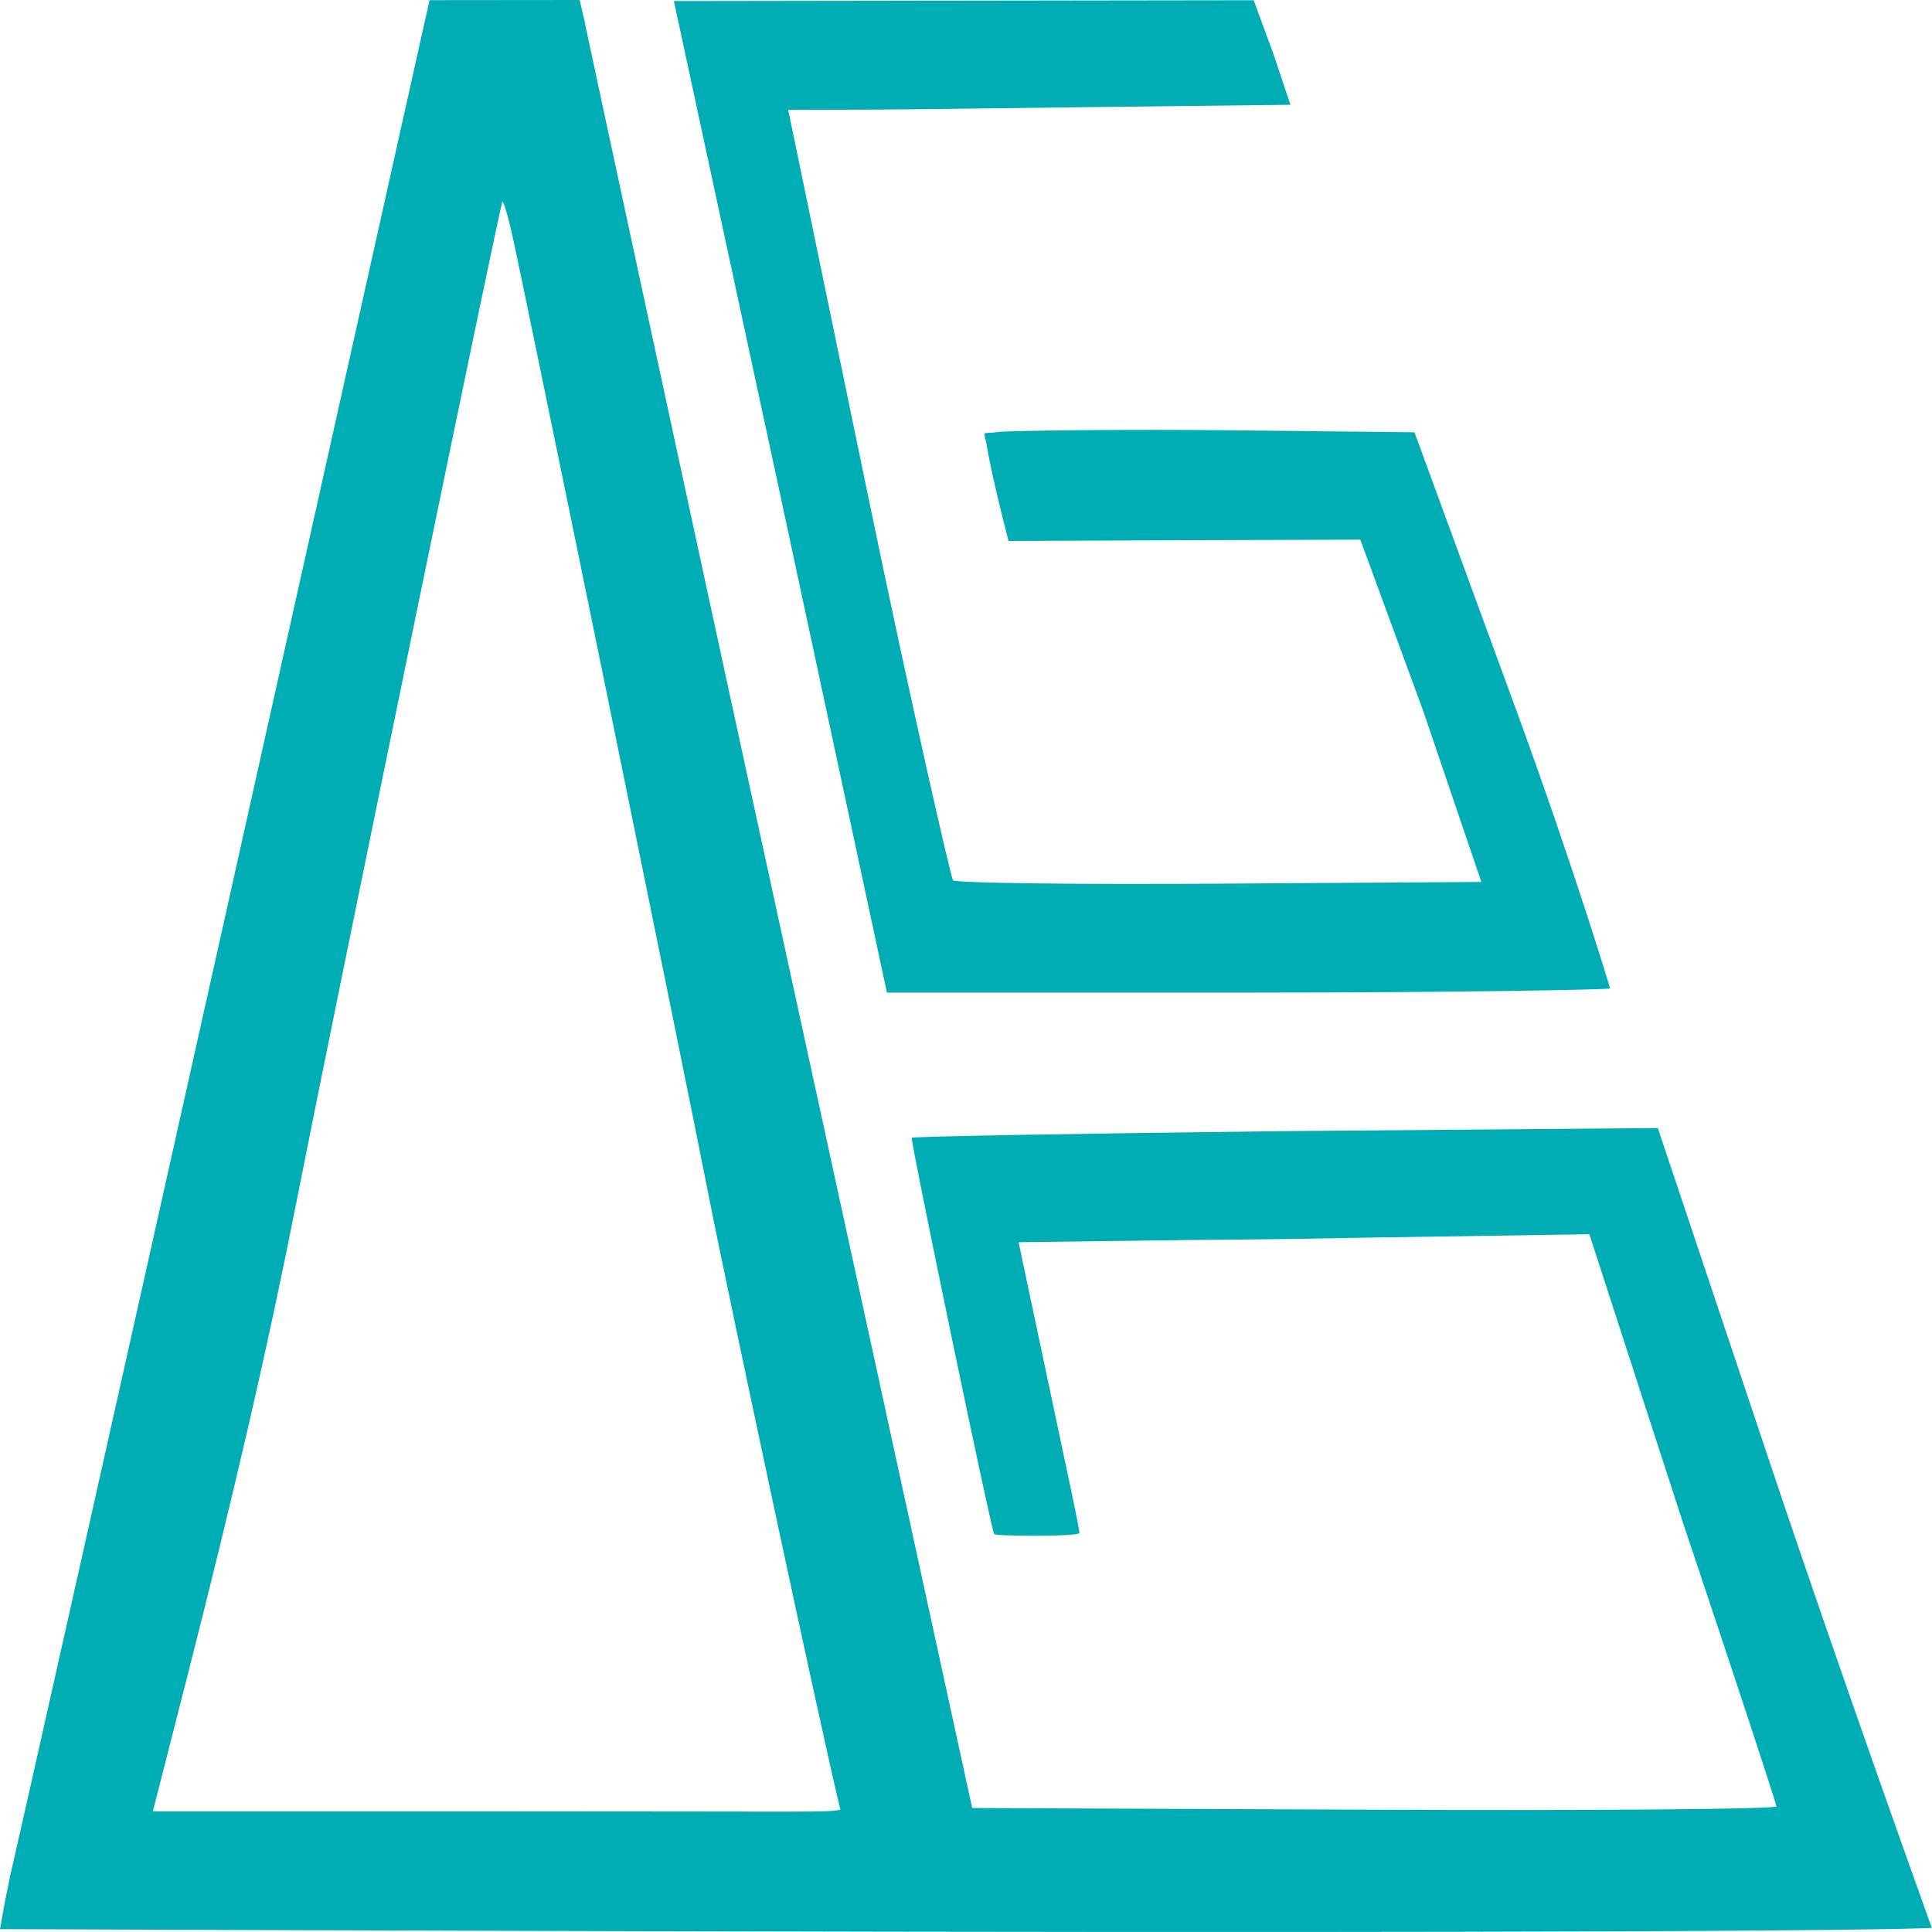 <svg width="40" height="40" viewBox="0 0 40 40" fill="none" xmlns="http://www.w3.org/2000/svg">
<g clip-path="url(#clip0_45_2)">
<path d="M0.221 38.787C0.346 38.272 2.346 29.346 4.666 18.954L8.893 0.003L12.002 0C12.268 1.187 12.014 0.015 12.078 0.328C12.113 0.502 13.912 8.898 16.118 19.023L20.128 37.433L28.453 37.468C33.032 37.488 36.779 37.457 36.778 37.399C36.778 37.341 35.898 34.668 34.822 31.458L32.906 25.554L28.349 25.623C25.947 25.668 25.42 25.666 24.523 25.674L21.089 25.719L21.724 28.718C22.072 30.367 22.367 31.717 22.346 31.743C22.288 31.817 20.606 31.806 20.582 31.761C20.511 31.627 18.841 23.595 18.877 23.556C18.901 23.53 22.312 23.468 26.458 23.42L34.323 23.355L36.684 30.404C38.175 34.858 39.997 39.916 39.997 39.916C40.046 39.898 39.865 40.094 0 39.941L0.109 39.335L0.221 38.787ZM17.4 37.469C17.012 35.889 15.036 26.616 14.67 24.743C14.18 22.237 10.905 6.22 10.607 4.871C10.516 4.462 10.423 4.151 10.4 4.18C10.352 4.241 6.894 21.039 6.14 24.873C5.562 27.813 4.863 30.848 3.865 34.758L3.165 37.502H10.313C17.09 37.502 17.078 37.528 17.4 37.469V37.469ZM16.174 10.339L13.952 0.022L20.111 0.013L25.956 0.005L26.358 1.097L26.717 2.169L23.088 2.211C21.326 2.232 19.009 2.264 18.019 2.27L16.319 2.275L17.97 10.256C18.867 14.591 19.688 18.167 19.73 18.225C19.772 18.283 22.273 18.315 25.286 18.295L30.67 18.26L29.465 14.716L28.164 11.173L24.516 11.185L20.88 11.2L20.707 10.511C20.638 10.235 20.487 9.572 20.443 9.296C20.376 8.863 20.291 9 20.647 8.945C20.843 8.914 23.453 8.886 25.523 8.909L29.285 8.95L31.394 14.707C32.553 17.873 33.334 20.441 33.334 20.465C33.334 20.489 30.096 20.551 25.932 20.551H18.363L16.174 10.339Z" fill="#00ADB5"/>
</g>
<defs>
<clipPath id="clip0_45_2">
<rect width="40" height="40" fill="white"/>
</clipPath>
</defs>
</svg>
